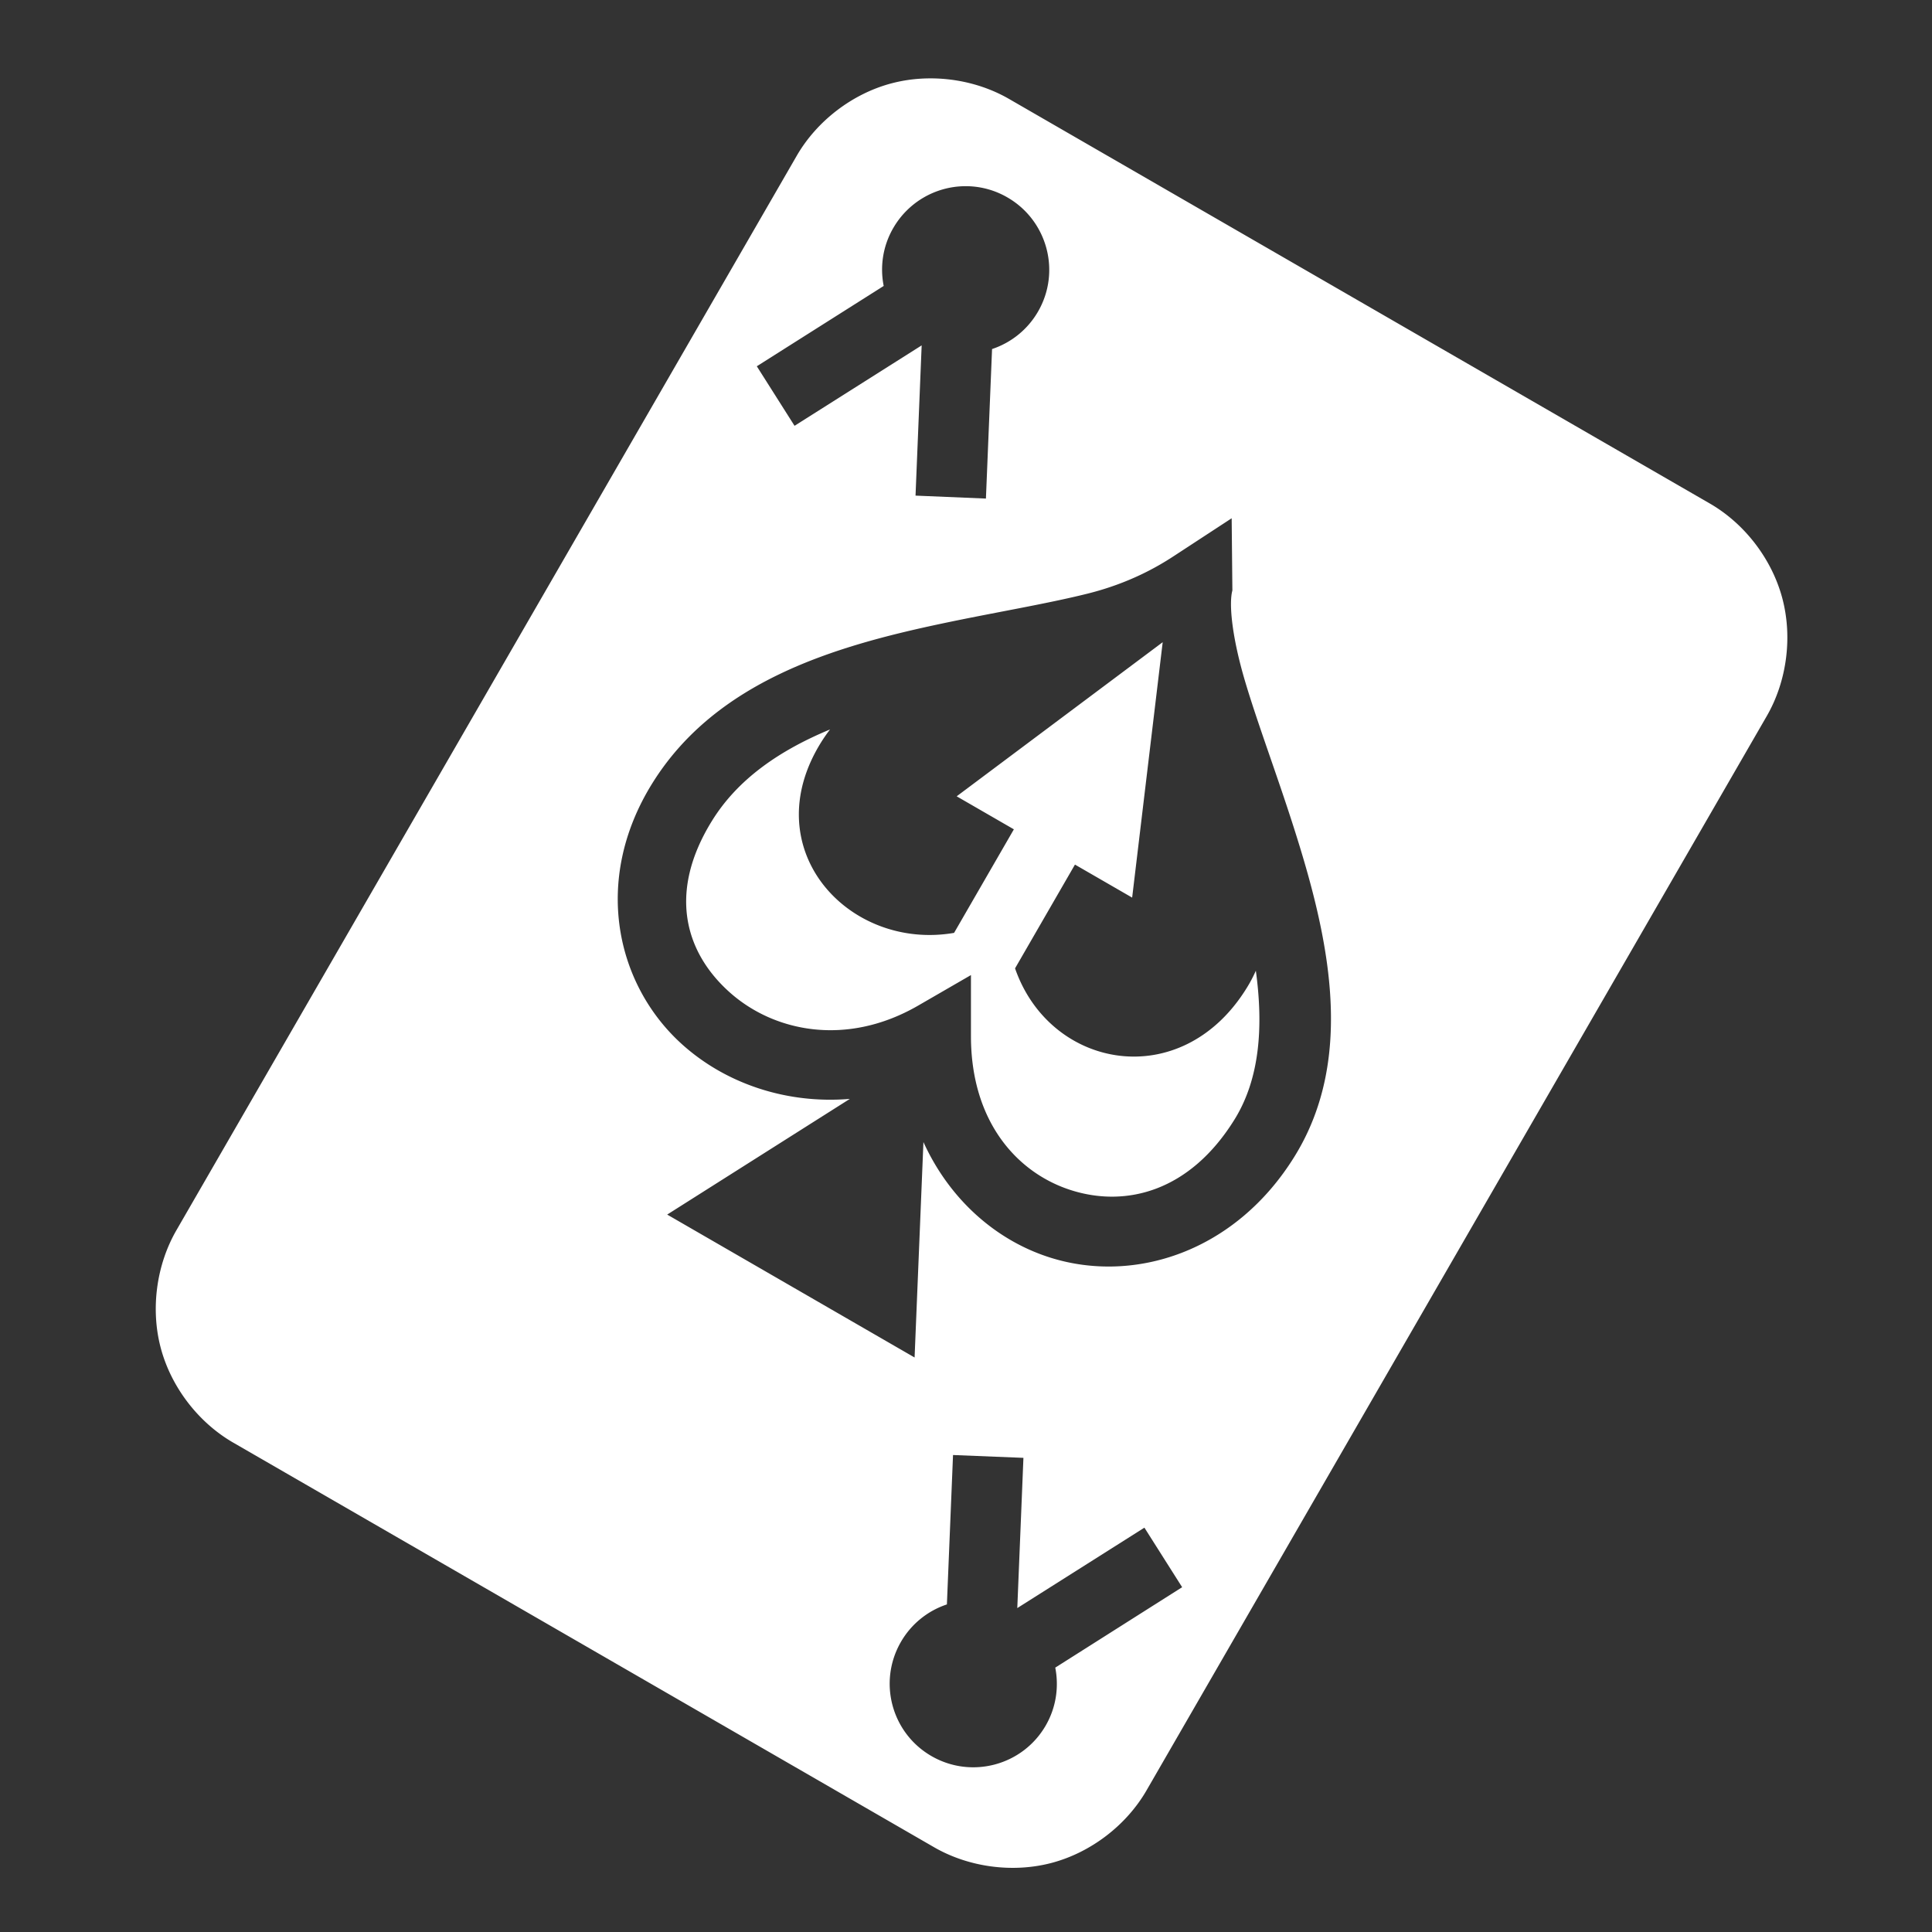 <svg
    xmlns="http://www.w3.org/2000/svg" width="1em" height="1em" viewBox="0 0 512 512" fill="transparent">
    <rect x="0" y="0" width="512" height="512" fill="#333333" stroke="none"/>
    <path fill="white"
        d="M245.594 20.78c-.507.013-1.026.034-1.53.064c-2.695.16-5.362.59-7.94 1.28c-10.308 2.763-19.663 9.946-25 19.189L46.75 326.03c-5.336 9.244-6.887 20.974-4.125 31.283c2.762 10.308 9.945 19.663 19.188 25L247.53 489.53c9.244 5.338 20.974 6.89 31.282 4.126c10.31-2.762 19.695-9.944 25.032-19.187L468.22 189.75c5.335-9.243 6.855-20.972 4.092-31.28c-2.762-10.31-9.944-19.696-19.187-25.032l-185.72-107.22c-6.498-3.75-14.213-5.615-21.81-5.437zm9.844 28.564a22 22 0 0 1 11.53 2.968c10.595 6.117 14.242 19.658 8.126 30.25a22.1 22.1 0 0 1-12.188 9.938l-1.625 39.625l-18.655-.78l1.625-39.814l-33.688 21.314l-10-15.78l33.625-21.283c-1.005-5.078-.26-10.506 2.532-15.343a22.17 22.17 0 0 1 18.718-11.093zm70.968 88l.188 19.125c-1 3.73.01 12.74 3.312 23.905c3.302 11.164 8.36 24.527 12.875 38.656c9.032 28.26 16.794 60.82.25 87.5c-15.642 25.232-42.36 33.737-64.592 26.783c-14.434-4.516-26.79-15.427-33.72-30.657l-2.343 57.094l-65.563-37.875l48.407-30.656c-16.727 1.395-32.68-4.01-44.157-14.19c-17.73-15.725-24.233-43.607-8.22-69.405c16.875-27.184 48.38-36.36 76.626-42.344c14.122-2.99 27.74-5.21 38.78-7.968s18.543-7.15 22.72-9.875zm-18.28 32.844L253.53 211.03l15.157 8.75l-15.843 27.44c-27.918 4.816-52.84-22.152-35.28-50.44a43 43 0 0 1 2.405-3.468c-13.226 5.49-24.335 13.015-31.25 24.157c-11.946 19.242-7.024 35.15 4.75 45.593c11.77 10.442 30.965 14.336 49.843 3.437l14-8.094v16.188c0 22.673 12.26 36.352 26.718 40.875c14.46 4.522 31.303.288 43.126-18.783c6.682-10.776 7.695-24.474 5.656-39.437a36.6 36.6 0 0 1-2.468 4.656c-17.294 27.896-52.04 21.52-61.344-5.28l15.875-27.5l15.156 8.75l8.095-67.69zm-55.563 215.406l18.656.75l-1.626 39.812l33.687-21.312l10 15.78l-33.624 21.313c.995 5.07.255 10.52-2.53 15.344c-6.117 10.594-19.688 14.212-30.282 8.095s-14.21-19.655-8.094-30.25a22.1 22.1 0 0 1 12.188-9.938z">
    </path>
</svg>